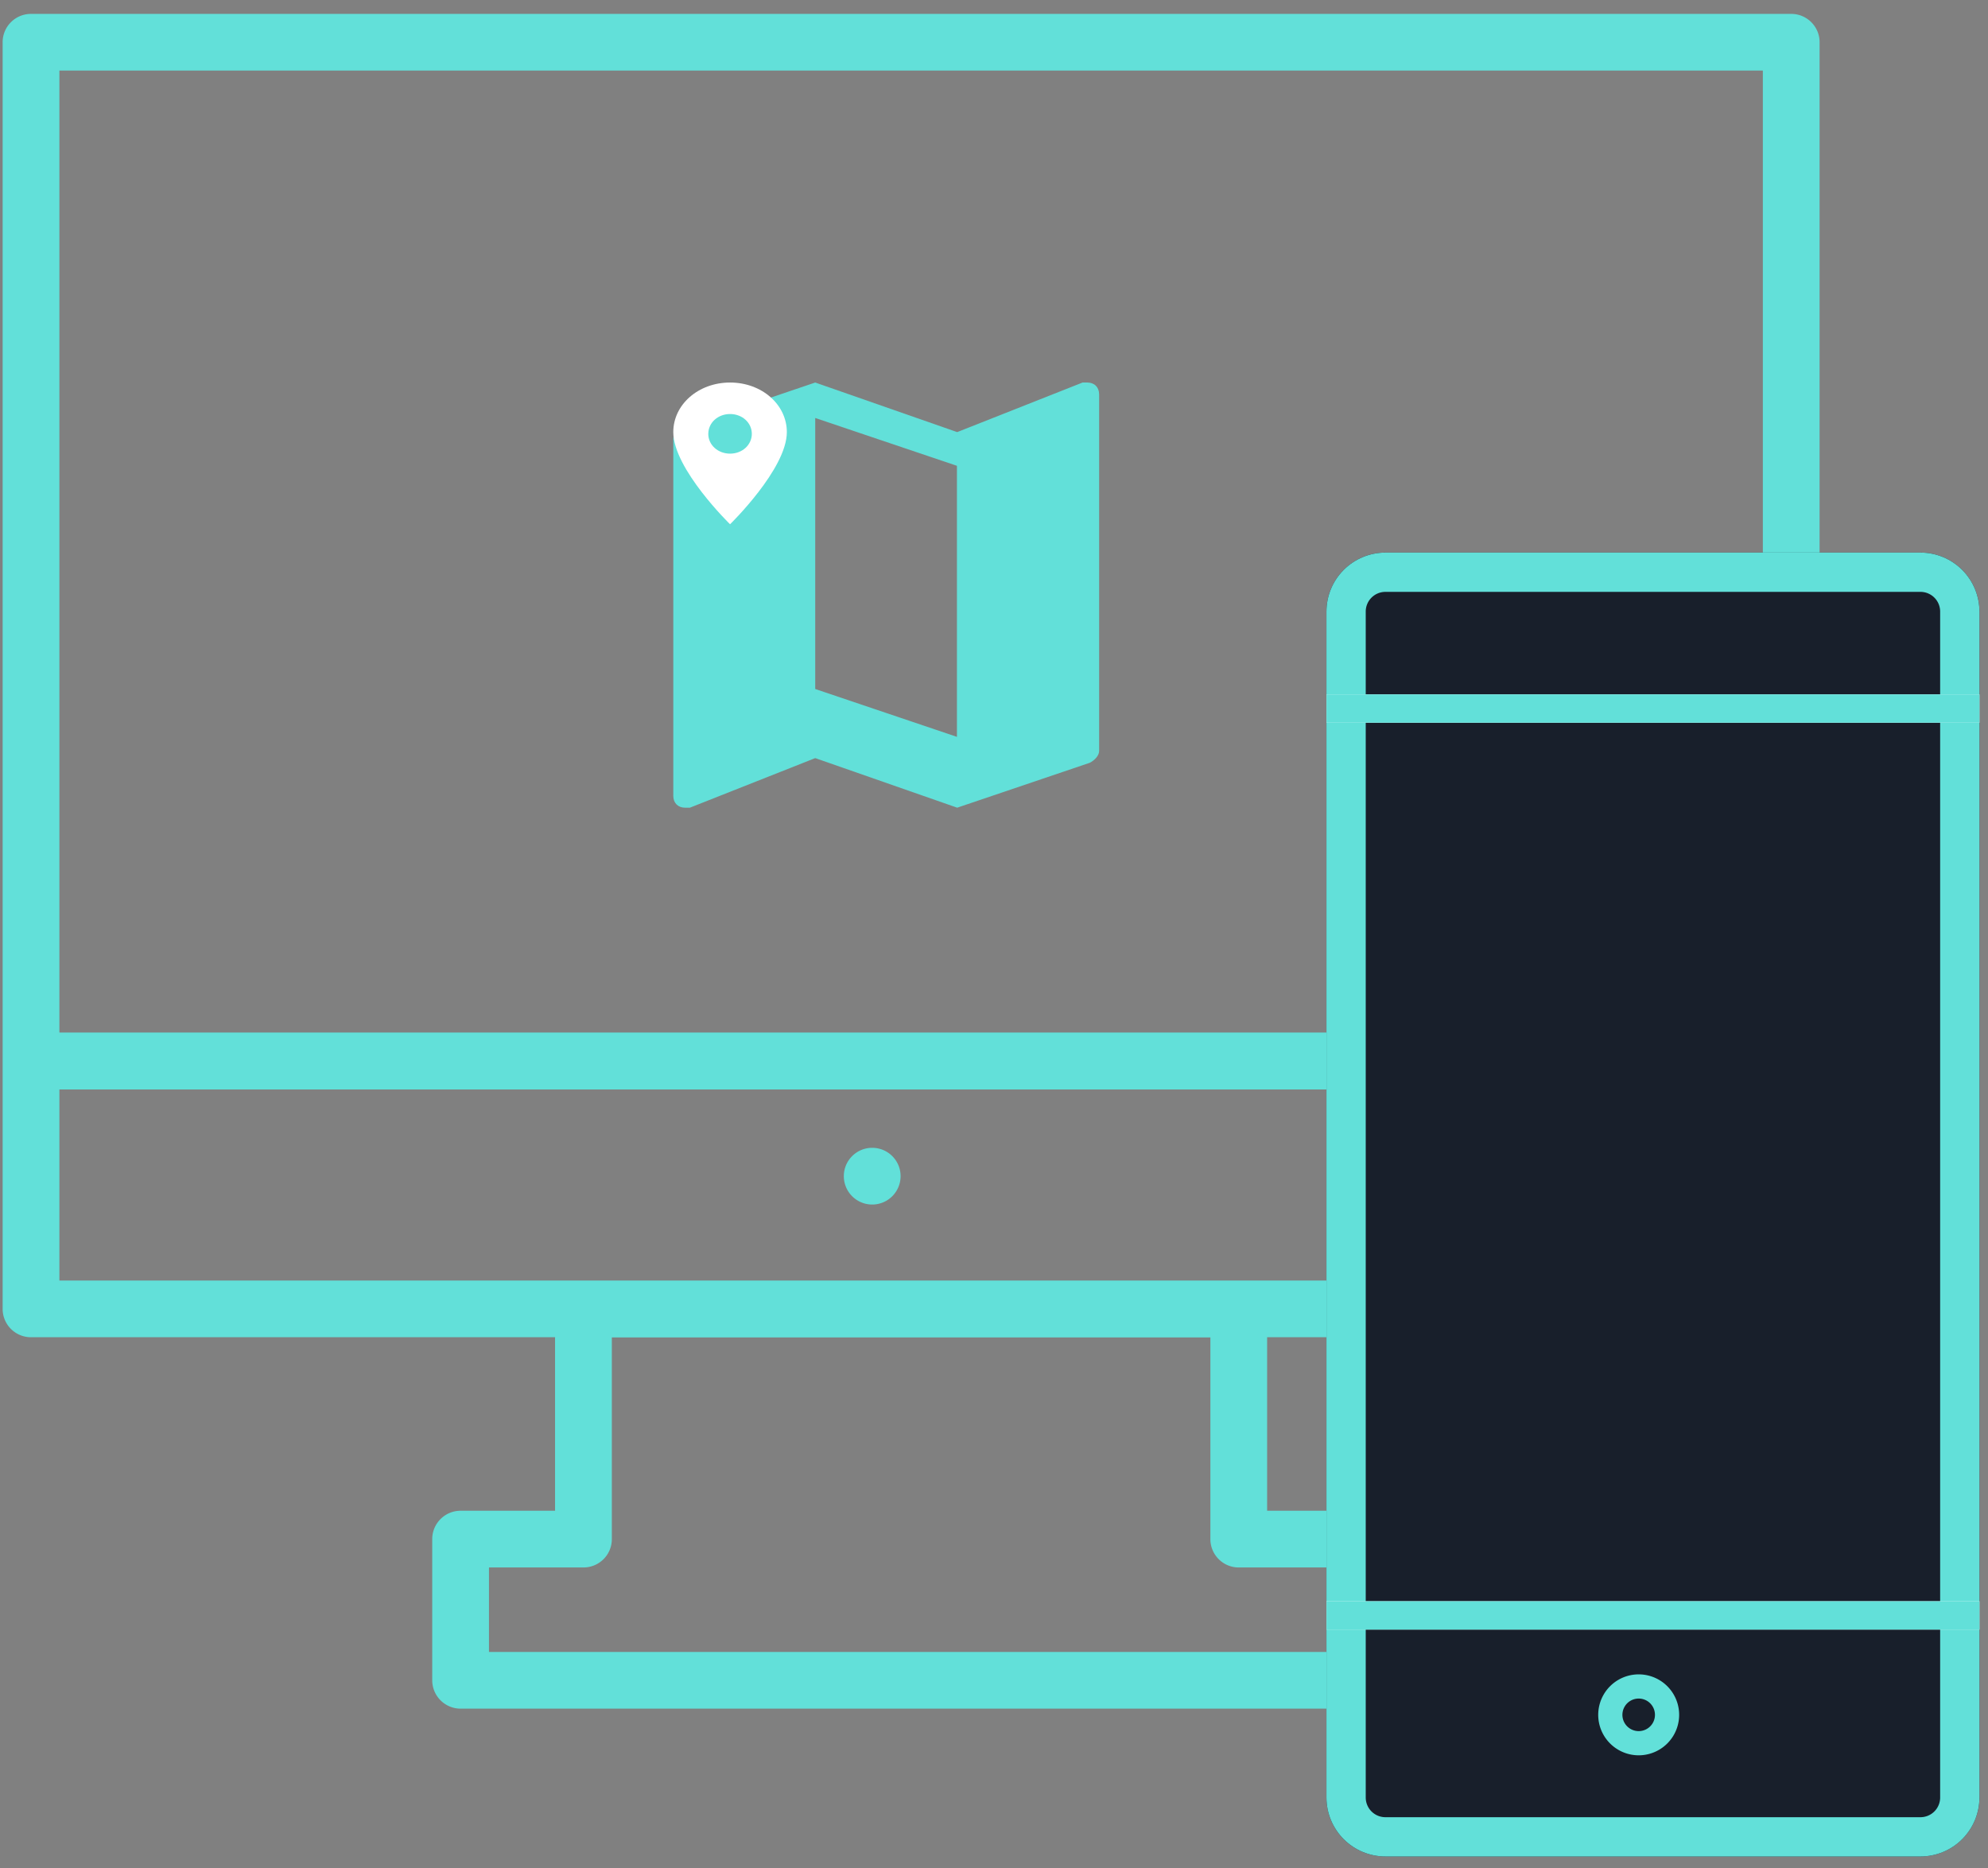 <svg xmlns="http://www.w3.org/2000/svg" width="83" height="78" viewBox="0 0 83 78"><rect x="0" y="0" width="83" height="78" fill="#808080" stroke="none"/><defs><clipPath id="tfipa"><path fill="#fff" d="M55.38 25.532a2.462 2.462 0 0 1 2.462-2.462H80.18a2.462 2.462 0 0 1 2.462 2.462v49.512a2.462 2.462 0 0 1-2.462 2.462H57.842a2.462 2.462 0 0 1-2.462-2.462z"/></clipPath><clipPath id="tfipb"><path fill="#fff" d="M55.38 28.99h27.262v1.183H55.38z"/></clipPath><clipPath id="tfipc"><path fill="#fff" d="M55.38 66.85h27.262v1.183H55.38z"/></clipPath></defs><g><g><g><g/><g><g><g><path fill="#62e0d9" d="M74.784.58c.654 0 1.185.529 1.185 1.183v52.882c0 .654-.531 1.183-1.185 1.183H52.903v7.244h3.944c.654 0 1.185.53 1.185 1.183v5.896c0 .652-.531 1.183-1.185 1.183H19.231a1.185 1.185 0 0 1-1.185-1.183v-5.896c0-.652.53-1.183 1.185-1.183h3.943v-7.244H1.295A1.183 1.183 0 0 1 .11 54.645V1.763C.11 1.11.64.58 1.295.58zM2.48 43.107H73.6V2.947H2.48zm48.054 21.15v-8.421h-24.99v8.422c0 .654-.53 1.182-1.186 1.182h-3.943v3.527h35.249V65.44H51.72a1.184 1.184 0 0 1-1.186-1.182zM2.48 53.46H73.6v-7.975H2.48z"/></g><g><path fill="#62e0d9" d="M36.415 47.92c-.654 0-1.185.53-1.185 1.183a1.185 1.185 0 0 0 2.37 0c0-.653-.53-1.183-1.185-1.183"/></g><g><g><path fill="#181f2b" d="M55.38 25.532a2.462 2.462 0 0 1 2.462-2.462H80.18a2.462 2.462 0 0 1 2.462 2.462v49.512a2.462 2.462 0 0 1-2.462 2.462H57.842a2.462 2.462 0 0 1-2.462-2.462z"/><path fill="none" stroke="#62e0d9" stroke-miterlimit="20" stroke-width="3.28" d="M55.38 25.532a2.462 2.462 0 0 1 2.462-2.462H80.18a2.462 2.462 0 0 1 2.462 2.462v49.512a2.462 2.462 0 0 1-2.462 2.462H57.842a2.462 2.462 0 0 1-2.462-2.462z" clip-path="url(&quot;#tfipa&quot;)"/></g><g><path fill="#fff" d="M55.38 28.99h27.262v1.183H55.38z"/><path fill="none" stroke="#62e0d9" stroke-miterlimit="20" stroke-width="2.92" d="M55.38 28.99v0h27.262v1.183H55.38v0z" clip-path="url(&quot;#tfipb&quot;)"/></g><g><path fill="#fff" d="M55.38 66.85h27.262v1.183H55.38z"/><path fill="none" stroke="#62e0d9" stroke-miterlimit="20" stroke-width="2.92" d="M55.38 66.85v0h27.262v1.183H55.38v0z" clip-path="url(&quot;#tfipc&quot;)"/></g><g><path fill="none" stroke="#62e0d9" stroke-miterlimit="20" stroke-width="1.01" d="M68.415 72.777a1.184 1.184 0 1 0 .002-2.369 1.184 1.184 0 0 0-.002 2.369z"/></g></g></g><g><g><g><path fill="#62e0d9" d="M34.036 28.765V17.45l5.917 1.997v11.316zM45.198 15.97l-5.235 2.07-5.927-2.07-5.53 1.874c-.198.098-.396.197-.396.493v14.89c0 .297.198.494.494.494h.197l5.235-2.071 5.927 2.07 5.531-1.873c.198-.098.395-.296.395-.493v-14.89c0-.297-.197-.494-.493-.494h-.198z"/></g></g><g><g><path fill="#fff" d="M29.572 18.112c0-.463.4-.827.909-.827.508 0 .908.364.908.827 0 .463-.4.827-.908.827-.51 0-.91-.364-.91-.827zm-1.462-.071c0 1.538 2.37 3.846 2.37 3.846s2.371-2.308 2.371-3.846c0-1.154-1.05-2.071-2.37-2.071-1.321 0-2.371.917-2.371 2.07z"/></g></g></g></g></g></g></g></svg>